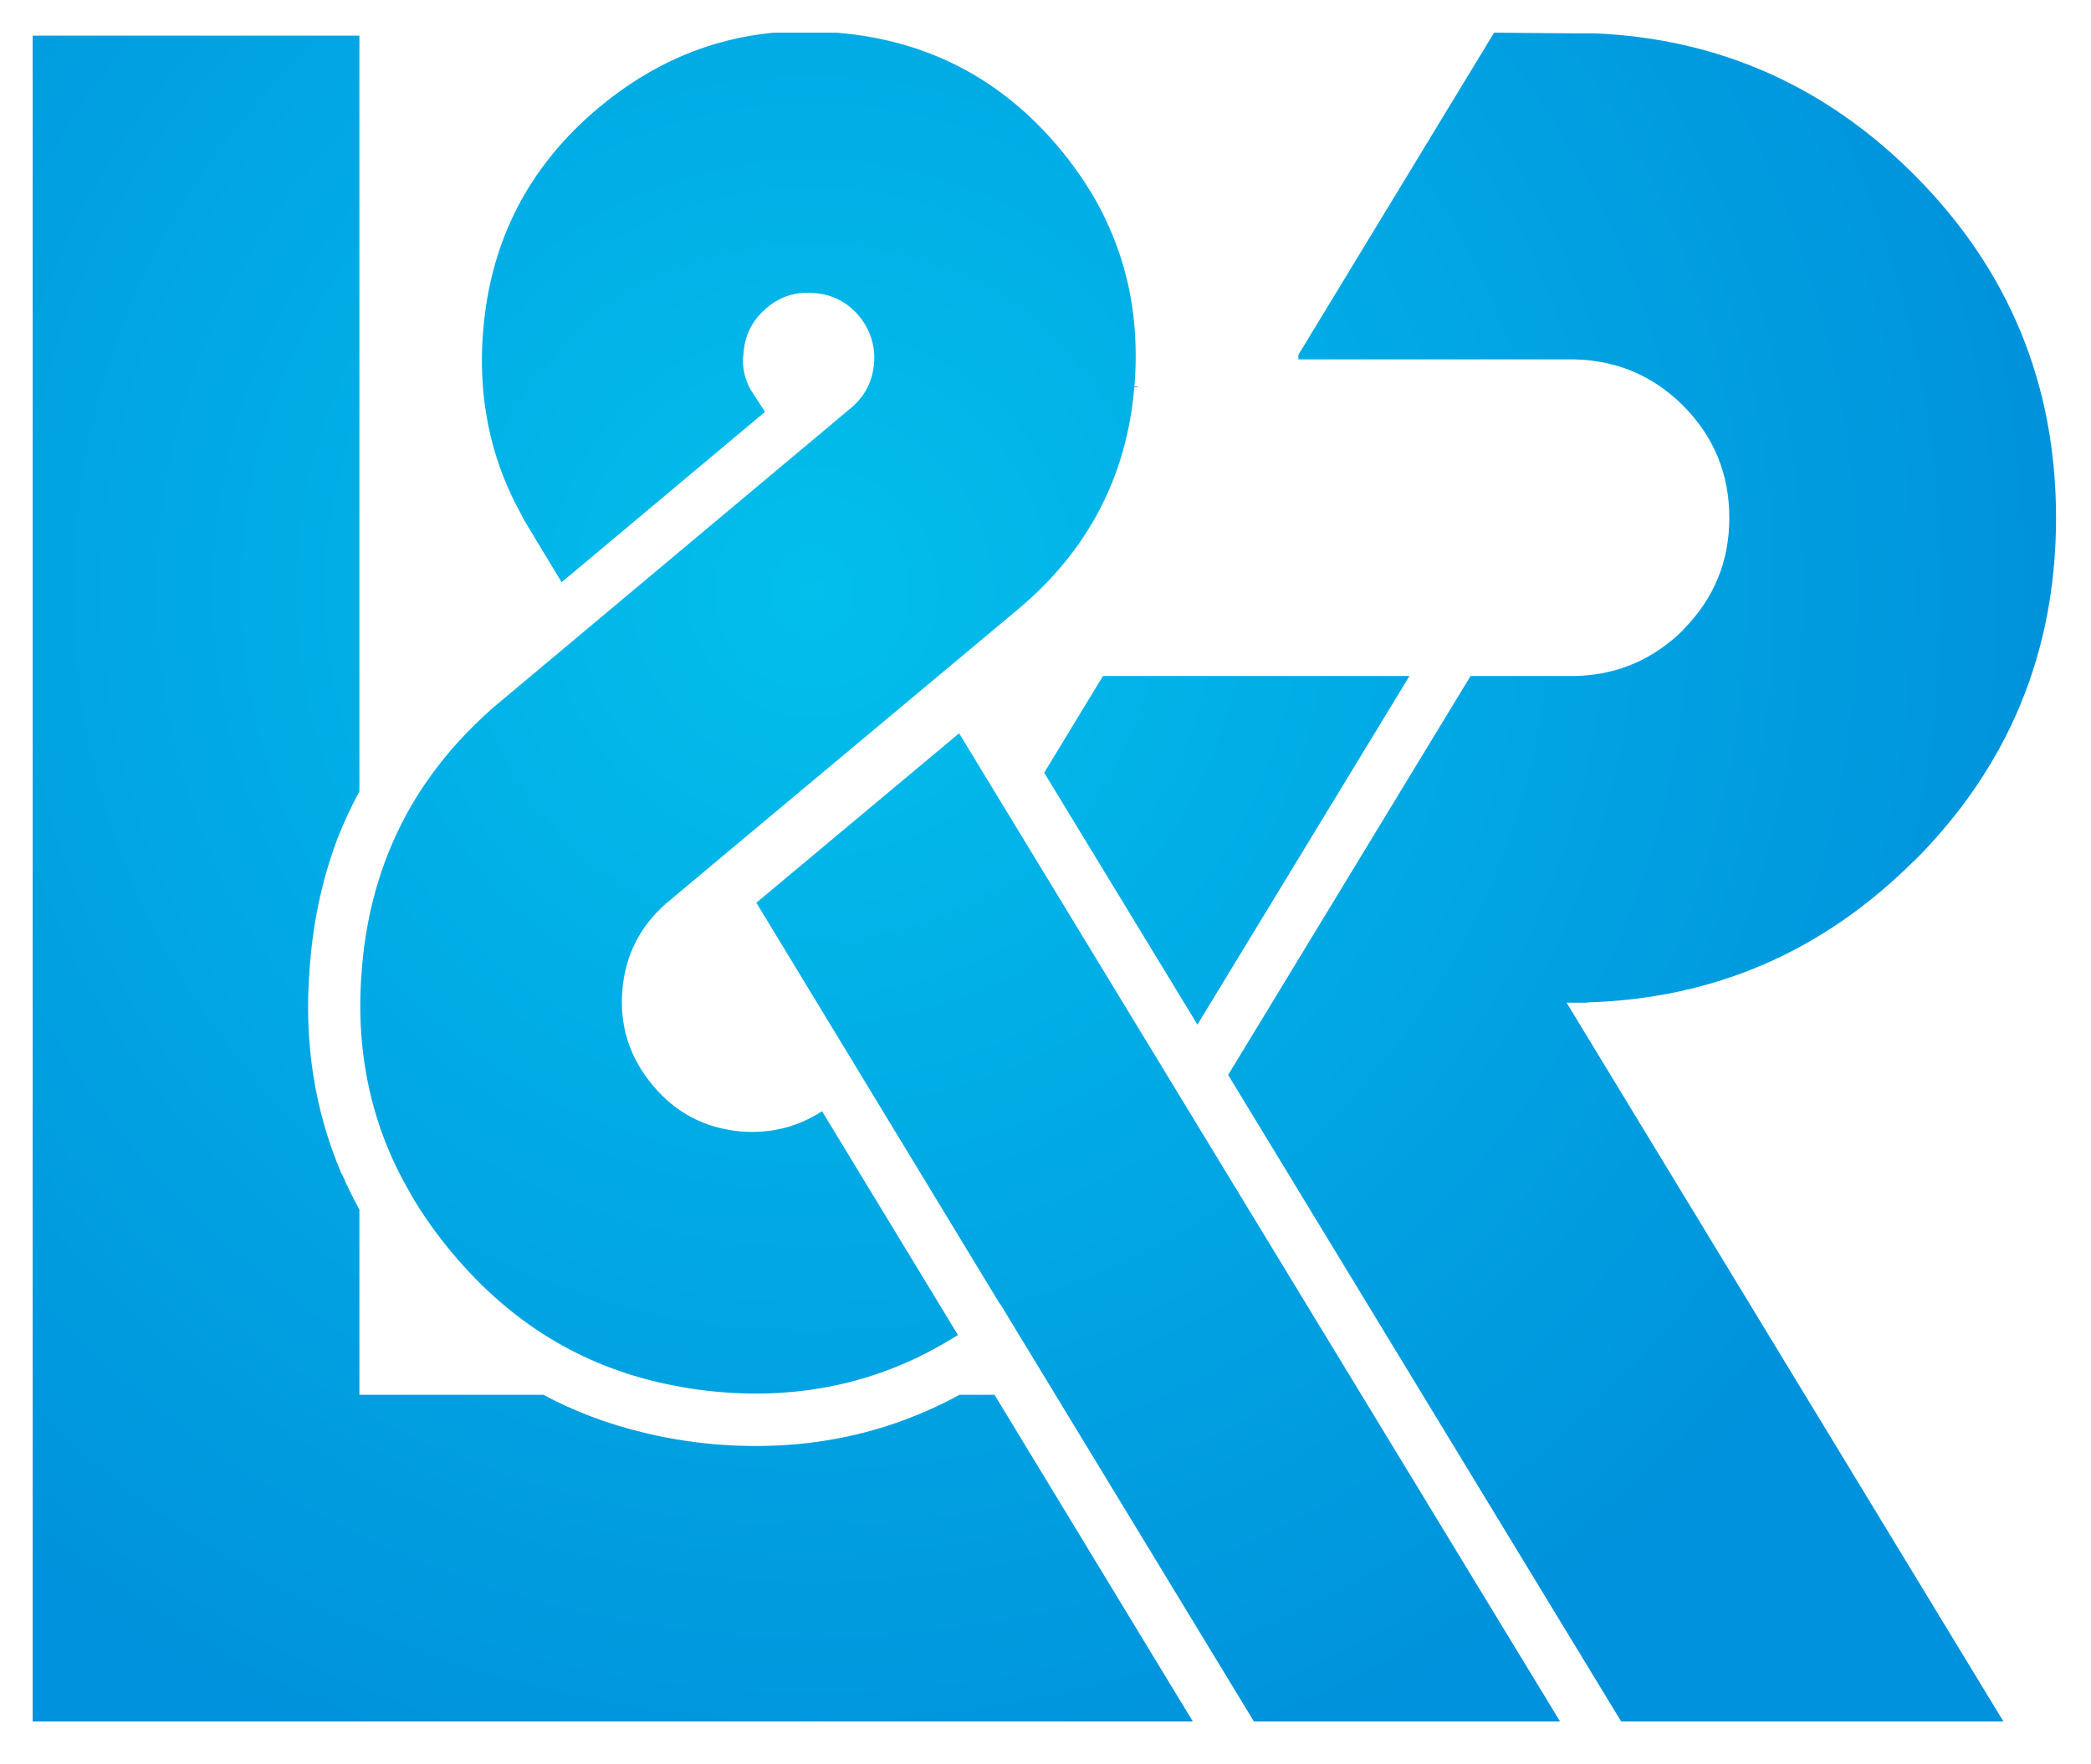 <?xml version="1.0" encoding="UTF-8" standalone="no"?>
<svg
   version="1.1"
   preserveAspectRatio="none"
   x="0px"
   y="0px"
   width="320"
   height="270"
   viewBox="0 0 320 270"
   id="svg26"
   sodipodi:docname="logo-blue.svg"
   inkscape:version="1.1.1 (c3084ef, 2021-09-22)"
   xmlns:inkscape="http://www.inkscape.org/namespaces/inkscape"
   xmlns:sodipodi="http://sodipodi.sourceforge.net/DTD/sodipodi-0.dtd"
   xmlns:xlink="http://www.w3.org/1999/xlink"
   xmlns="http://www.w3.org/2000/svg"
   xmlns:svg="http://www.w3.org/2000/svg"
   xmlns:rdf="http://www.w3.org/1999/02/22-rdf-syntax-ns#"
   xmlns:cc="http://creativecommons.org/ns#"
   xmlns:dc="http://purl.org/dc/elements/1.1/">
  <sodipodi:namedview
     pagecolor="#ffffff"
     bordercolor="#666666"
     borderopacity="1"
     objecttolerance="10"
     gridtolerance="10"
     guidetolerance="10"
     inkscape:pageopacity="0"
     inkscape:pageshadow="2"
     inkscape:window-width="1610"
     inkscape:window-height="997"
     id="namedview28"
     showgrid="false"
     fit-margin-top="5"
     fit-margin-left="5"
     fit-margin-bottom="5"
     fit-margin-right="5"
     inkscape:zoom="1.432803"
     inkscape:cx="170.29557"
     inkscape:cy="163.66521"
     inkscape:window-x="0"
     inkscape:window-y="25"
     inkscape:window-maximized="0"
     inkscape:current-layer="svg26"
     inkscape:pagecheckerboard="0"
     height="320px" />
  <defs
     id="defs14">
    <radialGradient
       id="Gradient_1"
       gradientUnits="userSpaceOnUse"
       cx="0"
       cy="0"
       r="192.025"
       fx="0"
       fy="0"
       gradientTransform="translate(855.65,477.25)"
       spreadMethod="pad">
      <stop
         offset="0%"
         stop-color="#02BFEC"
         id="stop2" />
      <stop
         offset="100%"
         stop-color="#0092DC"
         id="stop4" />
    </radialGradient>
    <g
       id="Layer1_0_FILL">
      <path
         d="m 736.9,710.4 v 2.35 h 6.25 q -0.85,0.55 -1.75,1.2 -0.85,0.65 -1.7,1.25 -0.85,0.65 -1.6,1.25 -0.7,0.6 -1.2,1.15 v 1.9 h 10.6 v -2.35 h -6.95 q 1.55,-1.35 3.35,-2.55 1.75,-1.2 3.6,-2.2 v -2 h -10.6 m 5.3,-11.85 q -1.45,0 -2.5,0.45 -1,0.45 -1.65,1.25 -0.7,0.8 -1,1.9 -0.3,1.1 -0.3,2.45 0,0.65 0.05,1.55 0.05,0.9 0.2,1.7 h 10.35 q 0.2,-0.8 0.25,-1.65 0.05,-0.85 0.05,-1.5 0,-1.4 -0.35,-2.55 -0.35,-1.15 -1,-1.95 -0.7,-0.75 -1.7,-1.2 -1.05,-0.45 -2.4,-0.45 m -2.55,3.3 q 0.85,-0.8 2.55,-0.8 1.55,0 2.5,0.85 0.9,0.85 0.9,2.65 0,0.3 0,0.55 -0.05,0.2 -0.05,0.4 h -6.7 q -0.05,-0.25 -0.05,-0.5 0,-0.25 0,-0.5 0,-1.8 0.85,-2.65 m 7.85,19 q -1.7,0.6 -3.15,1.15 -1.45,0.5 -2.75,1.05 -1.3,0.5 -2.45,1 -1.15,0.5 -2.25,1.05 v 2.25 q 1.1,0.55 2.25,1.05 1.15,0.5 2.45,1 1.3,0.5 2.75,1.05 1.45,0.55 3.15,1.15 v -2.5 q -0.55,-0.15 -1.15,-0.35 -0.55,-0.2 -1.15,-0.4 v -4.15 q 0.6,-0.2 1.15,-0.4 0.6,-0.2 1.15,-0.4 v -2.55 m -5.5,4.4 q 0.6,-0.25 1.3,-0.5 v 3.05 q -0.7,-0.25 -1.3,-0.5 -0.65,-0.25 -1.15,-0.45 -0.55,-0.2 -0.95,-0.35 -0.4,-0.15 -0.6,-0.2 0.2,-0.1 0.6,-0.25 0.4,-0.15 0.95,-0.4 0.5,-0.2 1.15,-0.4 m 261.85,-27.65 h -7.65 v 20.25 q -1.8,-2.7 -3.85,-5.6 -2,-2.9 -4.05,-5.55 -2.05,-2.7 -4.05,-5.1 -1.95,-2.4 -3.6,-4 h -6.3 v 34.3 H 982 v -22.5 q 4.35,5.1 8.2,10.85 3.85,5.75 7.2,11.65 h 6.45 v -34.3 m 29.15,6.55 q 2.05,0.65 3.65,1.45 l 2.25,-6.15 q -0.4,-0.3 -1.3,-0.7 -0.95,-0.5 -2.35,-0.9 -1.4,-0.4 -3.35,-0.75 -2,-0.3 -4.4,-0.3 -3.55,0 -6.7,1.2 -3.15,1.15 -5.5,3.5 -2.3,2.3 -3.65,5.6 -1.35,3.3 -1.35,7.6 0,4.25 1.25,7.6 1.2,3.3 3.45,5.6 2.2,2.25 5.35,3.45 3.15,1.2 7,1.2 4.5,0 7.6,-0.65 3.05,-0.6 4.45,-1.15 v -17 h -7.75 v 11.95 q -0.7,0.15 -1.6,0.2 -0.9,0.05 -2.2,0.05 -2.4,0 -4.15,-0.8 -1.8,-0.8 -3,-2.3 -1.15,-1.5 -1.75,-3.55 -0.6,-2.05 -0.6,-4.6 0,-5.2 2.4,-8.2 2.4,-2.95 7.8,-2.95 2.4,0 4.45,0.6 m -22.75,-29.6 q 0,4.25 1.25,7.6 1.2,3.3 3.45,5.6 2.2,2.25 5.35,3.45 3.15,1.2 7,1.2 4.5,0 7.6,-0.65 3.05,-0.6 4.45,-1.15 v -17 h -7.75 v 11.95 q -0.7,0.15 -1.6,0.2 -0.9,0.05 -2.2,0.05 -2.4,0 -4.15,-0.8 -1.8,-0.8 -3,-2.3 -1.15,-1.5 -1.75,-3.55 -0.6,-2.05 -0.6,-4.6 0,-5.2 2.4,-8.2 2.4,-2.95 7.8,-2.95 2.4,0 4.45,0.6 2.05,0.65 3.65,1.45 l 2.25,-6.15 q -0.4,-0.3 -1.3,-0.7 -0.95,-0.5 -2.35,-0.9 -1.4,-0.4 -3.35,-0.75 -2,-0.3 -4.4,-0.3 -3.55,0 -6.7,1.2 -3.15,1.15 -5.5,3.5 -2.3,2.3 -3.65,5.6 -1.35,3.3 -1.35,7.6 M 865.3,657.05 q -2.1,0 -4.8,0.2 -2.7,0.2 -5.25,0.7 v 33.8 H 863 v -12.5 h 3.8 q 1,1.15 2,2.6 0.95,1.5 2,3.1 1,1.65 1.95,3.4 1,1.7 1.95,3.4 h 8.65 q -0.9,-1.9 -1.95,-3.85 -1.05,-1.95 -2.15,-3.75 -1.1,-1.8 -2.25,-3.45 -1.15,-1.65 -2.2,-2.95 3.15,-1.3 4.8,-3.55 1.65,-2.25 1.65,-5.9 0,-5.75 -4.1,-8.5 -4.1,-2.75 -11.85,-2.75 m -2.3,6.75 q 0.6,-0.05 1.25,-0.1 0.65,-0.05 1.5,-0.05 3.75,0 5.6,1.05 1.9,1.05 1.9,3.6 0,2.6 -1.85,3.7 -1.85,1.1 -6.25,1.1 H 863 v -9.3 m -41.55,-6.35 q -1.7,3.55 -3.35,7.3 -1.6,3.7 -3.25,7.9 -1.65,4.15 -3.4,8.85 -1.75,4.7 -3.65,10.25 h 8 q 0.55,-1.8 1.2,-3.65 0.7,-1.9 1.35,-3.75 h 13.35 q 0.65,1.85 1.3,3.75 0.7,1.85 1.25,3.65 h 8.25 q -1.95,-5.55 -3.65,-10.25 -1.75,-4.7 -3.4,-8.85 -1.65,-4.2 -3.3,-7.9 -1.6,-3.75 -3.3,-7.3 h -7.4 m 3.5,7.75 q 0.3,0.75 0.8,2.05 0.5,1.25 1.2,2.95 0.65,1.7 1.4,3.75 0.75,2 1.55,4.25 h -9.8 q 0.8,-2.25 1.6,-4.25 0.75,-2.05 1.4,-3.75 0.65,-1.7 1.1,-2.95 0.55,-1.3 0.75,-2.05 m 141.1,-7.75 v 34.3 h 7.65 v -22.5 q 4.35,5.1 8.2,10.85 3.85,5.75 7.2,11.65 h 6.45 v -34.3 h -7.65 v 20.25 q -1.8,-2.7 -3.85,-5.6 -2,-2.9 -4.05,-5.55 -2.05,-2.7 -4.05,-5.1 -1.95,-2.4 -3.6,-4 h -6.3 m -16.1,0 h -7.75 v 34.3 h 7.75 v -34.3 m -23.95,0 h -7.65 v 20.25 q -1.8,-2.7 -3.85,-5.6 -2,-2.9 -4.05,-5.55 -2.05,-2.7 -4.05,-5.1 -1.95,-2.4 -3.6,-4 h -6.3 v 34.3 h 7.65 v -22.5 q 4.35,5.1 8.2,10.85 3.85,5.75 7.2,11.65 H 926 v -34.3 m -129.85,6.5 v -6.5 H 773 v 34.3 h 24.3 v -6.5 H 780.75 V 677 h 13.7 v -6.35 h -13.7 v -6.7 h 15.4 m -36.25,27.8 v -6.6 h -15.2 v -27.7 h -7.75 v 34.3 h 22.95 m 206.6,5.85 h -7.75 v 34.3 h 7.75 v -34.3 m -22.1,34.3 h 6.45 v -34.3 h -7.65 v 20.25 q -1.8,-2.7 -3.85,-5.6 -2,-2.9 -4.05,-5.55 -2.05,-2.7 -4.05,-5.1 -1.95,-2.4 -3.6,-4 h -6.3 v 34.3 H 929 v -22.5 q 4.35,5.1 8.2,10.85 3.85,5.75 7.2,11.65 m -58.55,-30.55 q -2.35,2.3 -3.75,5.65 -1.4,3.3 -1.4,7.7 0,4.45 1.35,7.75 1.35,3.35 3.65,5.6 2.35,2.25 5.5,3.4 3.1,1.15 6.6,1.15 3.6,0 6.8,-1.15 3.1,-1.15 5.4,-3.4 2.25,-2.25 3.55,-5.6 1.35,-3.3 1.35,-7.75 0,-4.4 -1.35,-7.7 -1.35,-3.35 -3.65,-5.65 -2.35,-2.3 -5.45,-3.4 -3.15,-1.15 -6.65,-1.15 -3.4,0 -6.5,1.15 -3.1,1.1 -5.45,3.4 m 2.85,13.35 q 0,-2.45 0.6,-4.5 0.65,-2.05 1.8,-3.5 1.15,-1.5 2.85,-2.3 1.7,-0.8 3.85,-0.8 2.15,0 3.85,0.75 1.7,0.8 2.85,2.25 1.2,1.5 1.8,3.55 0.6,2.05 0.6,4.55 0,2.55 -0.6,4.6 -0.6,2 -1.8,3.45 -1.15,1.5 -2.85,2.25 -1.7,0.8 -3.85,0.8 -2.15,0 -3.85,-0.8 -1.7,-0.75 -2.85,-2.25 -1.15,-1.45 -1.8,-3.45 -0.6,-2.05 -0.6,-4.6 m -16.25,-9.45 2.25,-6.1 q -1.65,-0.9 -4.15,-1.6 -2.55,-0.75 -6,-0.75 -2.9,0 -5.25,0.7 -2.35,0.7 -3.95,2.1 -1.65,1.3 -2.55,3.2 -0.9,1.95 -0.9,4.3 0,2.35 0.85,4.05 0.85,1.65 2.2,2.8 1.35,1.15 3,1.9 1.7,0.8 3.35,1.4 3.9,1.3 5.5,2.4 1.55,1.1 1.55,2.8 0,0.8 -0.25,1.4 -0.25,0.7 -0.9,1.15 -0.6,0.45 -1.65,0.75 -1.1,0.25 -2.75,0.25 -3.25,0 -5.5,-0.65 -2.25,-0.7 -3.8,-1.5 l -2.15,6.1 q 0.65,0.45 1.7,0.85 1,0.45 2.4,0.85 1.4,0.4 3.25,0.65 1.85,0.3 4.1,0.3 6.8,0 10.15,-2.65 3.4,-2.65 3.4,-7.45 0,-2.5 -0.65,-4.2 -0.65,-1.75 -2,-3.05 -1.3,-1.25 -3.25,-2.25 -2,-0.95 -4.65,-1.95 -1.3,-0.45 -2.35,-0.85 -1.1,-0.4 -1.9,-0.95 -0.8,-0.5 -1.25,-1.15 -0.45,-0.65 -0.45,-1.6 0,-1.6 1.2,-2.35 1.2,-0.8 4,-0.8 2.45,0 4.2,0.6 1.8,0.55 3.2,1.3 m -30.55,7.55 q -1.65,-4.2 -3.3,-7.9 -1.6,-3.75 -3.3,-7.3 h -7.4 q -1.7,3.55 -3.35,7.3 -1.6,3.7 -3.25,7.9 -1.65,4.15 -3.4,8.85 -1.75,4.7 -3.65,10.25 h 8 q 0.55,-1.8 1.2,-3.65 0.7,-1.9 1.35,-3.75 h 13.35 q 0.65,1.85 1.3,3.75 0.7,1.85 1.25,3.65 h 8.25 q -1.95,-5.55 -3.65,-10.25 -1.75,-4.7 -3.4,-8.85 m -10.5,-7.45 q 0.3,0.75 0.8,2.05 0.5,1.25 1.2,2.95 0.65,1.7 1.4,3.75 0.75,2 1.55,4.25 h -9.8 q 0.8,-2.25 1.6,-4.25 0.75,-2.05 1.4,-3.75 0.65,-1.7 1.1,-2.95 0.55,-1.3 0.75,-2.05 m -35.95,11.8 h 13.7 v -6.35 h -13.7 v -6.7 h 15.4 v -6.5 H 787.7 v 34.3 H 812 v -6.5 h -16.55 v -8.25 m -14.75,-8.7 q 0,-5.75 -4.1,-8.5 -4.1,-2.75 -11.85,-2.75 -2.1,0 -4.8,0.2 -2.7,0.2 -5.25,0.7 v 33.8 h 7.75 v -12.5 h 3.8 q 1,1.15 2,2.6 0.95,1.5 2,3.1 1,1.65 1.95,3.4 1,1.7 1.95,3.4 h 8.65 q -0.9,-1.9 -1.95,-3.85 -1.05,-1.95 -2.15,-3.75 -1.1,-1.8 -2.25,-3.45 -1.15,-1.65 -2.2,-2.95 3.15,-1.3 4.8,-3.55 1.65,-2.25 1.65,-5.9 m -9.9,-3.6 q 1.9,1.05 1.9,3.6 0,2.6 -1.85,3.7 -1.85,1.1 -6.25,1.1 h -2.15 v -9.3 q 0.6,-0.05 1.25,-0.1 0.65,-0.05 1.5,-0.05 3.75,0 5.6,1.05 z"
         id="path7"
         inkscape:connector-curvature="0"
         style="fill:#0092dc;stroke:none" />
    </g>
    <g
       id="Layer0_0_FILL">
      <path
         d="m 878.15,498.95 v -0.05 l -31.05,25.95 37.3,61.45 h 0.05 l 38.8,63.85 h 46.85 l -91.95,-151.2 m 68.9,-8.8 h -46.9 l -9,14.8 23.45,38.55 32.45,-53.35 M 859.4,391.7 h -9.65 q -14.72,1.389 -26.8,11.5 -15.95,13.35 -17.65,34.05 -0.192,2.252 -0.2,4.45 -0.018,4.093 0.6,8 1.279,8.209 5.35,15.6 0.4,0.85 0.9,1.65 l 5.35,8.85 31.1,-26.05 v -0.05 q -1.962,-3.002 -2.1,-3.25 -1.288,-2.202 -1.25,-4.75 0.032,-0.518 0.1,-1.05 v -0.05 q 0.35,-4.1 3.5,-6.75 3.15,-2.7 7.3,-2.3 h 0.1 q 4.1,0.35 6.75,3.5 0.688,0.83 1.15,1.7 1.253,2.283 1.2,4.95 -0.02,0.347 -0.05,0.7 v 0.05 q -0.388,3.923 -3.3,6.5 l -55.35,46.35 q -0.112,0.122 -0.25,0.25 -7.261,6.521 -11.85,14.35 -6.457,11.086 -7.6,24.8 v 0.05 q -1.252,14.023 3.4,26.25 v 0 q 1.587,4.153 3.85,8.05 0.168,0.341 0.35,0.65 2.671,4.541 6.25,8.8 7.122,8.511 16,13.65 8.117,4.691 17.7,6.55 3.36,0.685 6.9,1 19.094,1.689 34.85,-7.55 0.984,-0.56 1.9,-1.15 l -20.8,-34.25 q -5.585,3.644 -12.45,3.1 -8.2,-0.75 -13.45,-7.05 -4.104,-4.91 -4.65,-10.9 -0.163,-1.791 0,-3.7 v -0.05 q 0.678,-7.895 6.65,-13.15 l 9.25,-7.75 v 0 l 31.05,-25.95 v 0 l 13.65,-11.4 0.05,-0.05 q 14.434,-12.127 17.25,-30.15 0.284,-1.892 0.45,-3.85 v 0.1 q 0.187,-2.151 0.2,-4.25 0.004,-0.351 0,-0.7 7.8e-4,-10.315 -4,-19.4 -0.863,-1.981 -1.95,-3.95 -1.911,-3.418 -4.45,-6.7 -0.623,-0.791 -1.3,-1.6 Q 880.1,393.4 859.4,391.7 m 0.05,171.45 -0.15,0.05 0.05,-0.05 q 0.05,0 0.1,0 m -73.1,-171 h -50 v 258 H 913.9 l -30.35,-50 h -5.35 q -17.166,9.343 -37.7,7.55 -5.487,-0.5 -10.6,-1.75 -8.19,-1.949 -15.4,-5.8 H 786.35 V 571.8 q -1.459,-2.64 -2.65,-5.4 h -0.05 q -6.289,-14.673 -4.9,-31.65 v -0.1 q 0,-0.15 0.05,-0.3 -0.05,-0.1 0,-0.15 v -0.15 q 0.841,-10.217 4.25,-19.15 v 0 q 1.445,-3.656 3.3,-7.1 V 392.15 m 189,-0.35 q -1.669,-0.005 -3.35,0 l -12,-0.1 -29.95,49.3 v 0.7 h 42.3 q 1.409,0.037 2.75,0.2 l 0.25,0.05 q 7.75,1.05 13.55,6.8 l 0.05,0.05 q 7.05,7.1 7.05,17.15 0,10 -7.05,17.1 v 0.05 q -6.827,6.731 -16.3,7.05 H 956.4 l -37.1,61.05 60.15,98.95 h 58.5 l -66.85,-110 h 3.15 v -0.05 q 29.143,-0.841 50,-21.65 h 0.05 q 21.7,-21.75 21.7,-52.5 0,-30.75 -21.7,-52.5 l -0.05,-0.05 Q 1003.8,393 975.35,391.8 Z"
         id="path10"
         inkscape:connector-curvature="0"
         style="fill:url(#Gradient_1);stroke:none" />
    </g>
    <path
       id="Layer0_0_1_STROKES"
       stroke-miterlimit="3"
       d="m 904.95,445.85 v 0.1"
       inkscape:connector-curvature="0"
       style="fill:none;stroke:#0092dc;stroke-width:1;stroke-linecap:butt;stroke-linejoin:miter;stroke-miterlimit:3" />
  </defs>
  <g
     id="g24"
     transform="translate(-731.35,-386.7)">
    <use
       xlink:href="#Layer0_0_1_STROKES"
       id="use22"
       x="0"
       y="0"
       width="100%"
       height="100%" />
  </g>
  <use
     xlink:href="#Layer0_0_FILL"
     id="use20"
     x="0"
     y="0"
     width="100%"
     height="100%"
     transform="translate(-731.35,-386.7)" />
</svg>

